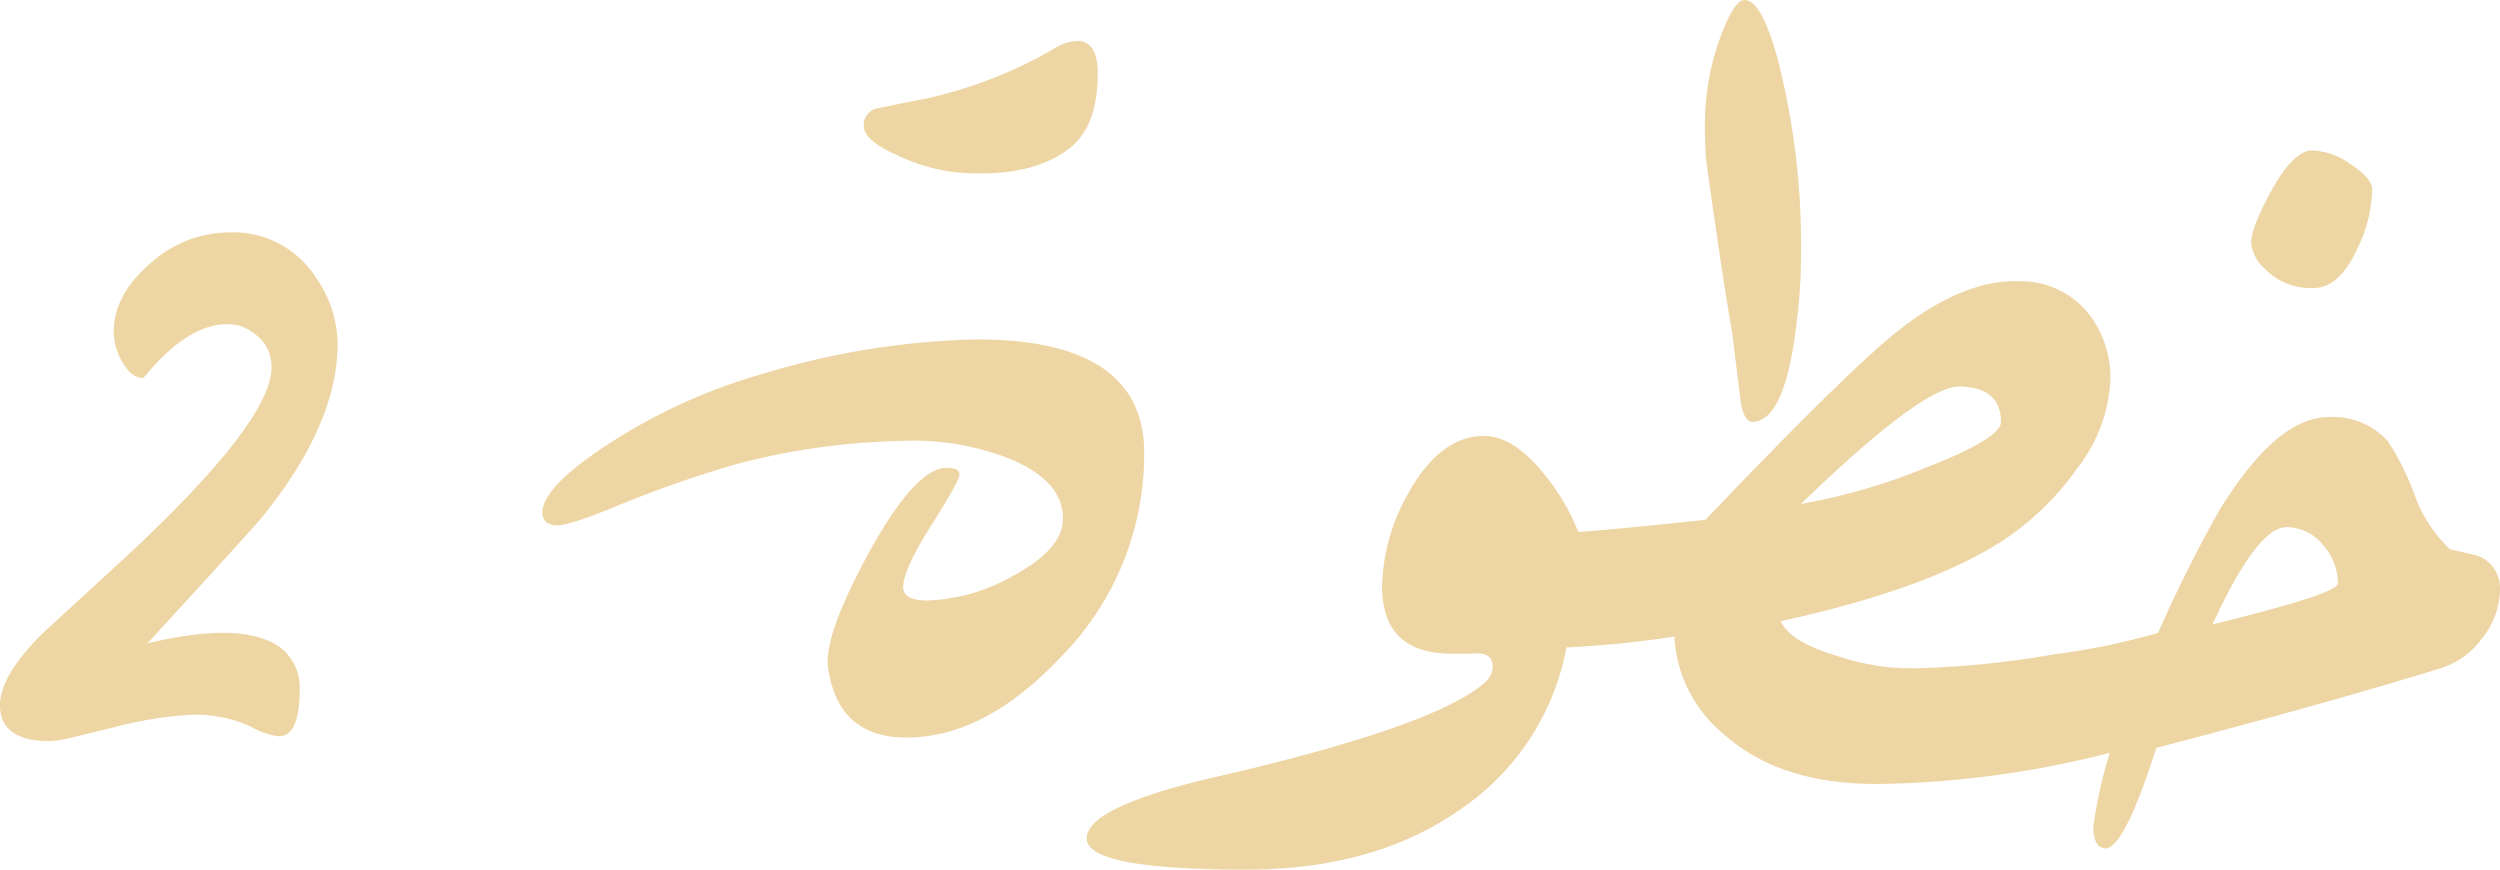 <svg xmlns="http://www.w3.org/2000/svg" xmlns:xlink="http://www.w3.org/1999/xlink" width="251.025" height="87.319" viewBox="0 0 251.025 87.319"><defs><clipPath id="a"><rect width="251.025" height="87.319" fill="#eed5a4"/></clipPath></defs><g clip-path="url(#a)"><path d="M33.9,58.131q0,8.045-7.553,17.378-.493.677-11.545,12.711,7.982-1.9,11.851-.369a5.021,5.021,0,0,1,3.439,4.974q0,4.729-2.088,4.728a7.145,7.145,0,0,1-2.825-.982A13.389,13.389,0,0,0,19.1,95.4a38.521,38.521,0,0,0-7.921,1.32l-3.746.9a12.026,12.026,0,0,1-2.394.42Q0,98.045,0,94.428q0-2.944,4.237-7.175,3.009-2.758,9.4-8.644Q27.264,65.733,27.264,60.519a3.954,3.954,0,0,0-1.535-3.25,4.329,4.329,0,0,0-2.886-1.1q-3.808,0-7.921,4.789a3.039,3.039,0,0,1-.553.614q-1.228,0-2.149-1.719a6.033,6.033,0,0,1-.8-2.887q0-3.744,3.654-6.877a11.9,11.9,0,0,1,7.891-3.131,9.86,9.86,0,0,1,8.843,4.666A11.782,11.782,0,0,1,33.9,58.131" transform="translate(0 -23.621)" fill="#eed5a4"/><path d="M170.024,49.729a28.942,28.942,0,0,1-8.474,20.509Q154,78.222,146.137,78.221q-6.878,0-7.86-7.062-.43-3.132,4.053-11.421,4.727-8.6,7.86-8.6,1.289,0,1.29.675,0,.615-2.794,5.036t-2.855,6.14q-.124,1.473,2.456,1.473a18.491,18.491,0,0,0,8.413-2.395q5.1-2.7,5.158-5.711.122-3.928-5.527-6.2a26.626,26.626,0,0,0-10.746-1.72,70.84,70.84,0,0,0-16.518,2.333,116.15,116.15,0,0,0-11.483,3.991q-5.158,2.151-6.448,2.15-1.536,0-1.535-1.29,0-2.517,6.447-6.755a56.933,56.933,0,0,1,15.966-7.246A79.264,79.264,0,0,1,153.2,38.246q16.885,0,16.825,11.483M162.717,18.9q-3.868,3.193-11.483,2.579a18.322,18.322,0,0,1-5.588-1.535q-3.562-1.533-3.746-2.886a1.681,1.681,0,0,1,1.413-2.027q2.332-.49,4.605-.921a44.8,44.8,0,0,0,13.018-5.035,4.8,4.8,0,0,1,2.333-.8q2.086,0,2.088,3.255,0,5.158-2.64,7.369" transform="translate(-55.135 -4.165)" fill="#eed5a4"/><path d="M268.944,97.744l-.983,10.193a25.142,25.142,0,0,1-10.347,17.285q-8.75,6.416-22.014,6.417-16.027,0-16.027-3.131,0-3.194,13.08-6.2,21.8-5.036,26.834-9.4a2.244,2.244,0,0,0,.859-1.6q0-1.6-2.088-1.35h-2.026q-7,0-7-6.778a19.681,19.681,0,0,1,2.64-9.343q3.193-5.741,7.615-5.74,3.008,0,6.2,4.053a21.839,21.839,0,0,1,3.255,5.588" transform="translate(-110.457 -44.32)" fill="#eed5a4"/><path d="M367.307,38.026A15.636,15.636,0,0,1,363.991,47a28.052,28.052,0,0,1-7.184,7.074q-7.43,4.982-22.6,8.3.921,2.093,5.711,3.505a23.718,23.718,0,0,0,7,1.231q1.78,0,1.781,2.932a12.167,12.167,0,0,1-1.412,5.619q-1.6,3.055-3.562,3.054-9.7,0-15.29-5.035a13.586,13.586,0,0,1-4.912-9.764,102.31,102.31,0,0,1-12.834,1.167q-1.779,0-1.781-3.009a12.461,12.461,0,0,1,1.5-5.741q1.505-2.916,3.469-2.917,4.912-.368,12.772-1.228,14-14.676,19.1-18.79,6.754-5.4,12.465-5.158a8.678,8.678,0,0,1,7.307,3.813,10.444,10.444,0,0,1,1.781,5.966m-31.439-6.218q-1.106,10.379-4.421,10.562-.861.061-1.228-1.781-.43-3.437-.859-6.939-1.106-6.508-2.641-17.5-.124-1.6-.123-3.132a25.515,25.515,0,0,1,1.658-9.579Q329.542.063,330.525,0q1.779-.06,3.438,6.2a74.734,74.734,0,0,1,2.273,19.1,52.746,52.746,0,0,1-.368,6.509M356.315,42.37q0-3.439-4.1-3.561-3.673-.122-15.977,11.789a59.987,59.987,0,0,0,12.488-3.622q7.59-2.949,7.591-4.606" transform="translate(-155.397 0)" fill="#eed5a4"/><path d="M439.926,74.426a7.978,7.978,0,0,1-1.811,4.974,8.117,8.117,0,0,1-4.207,3.009q-10.684,3.315-28.492,7.982-3.378,10.561-5.281,10.071-1.044-.246-1.044-2.15a44.136,44.136,0,0,1,1.658-7.43,98.576,98.576,0,0,1-23.457,3.132q-1.781,0-1.781-2.992a12.352,12.352,0,0,1,1.5-5.712q1.506-2.9,3.47-2.9a93.4,93.4,0,0,0,14.675-1.416A69.66,69.66,0,0,0,405.6,78.838,133.667,133.667,0,0,1,411.68,66.65q5.772-9.478,11.053-9.479a7.389,7.389,0,0,1,5.956,2.455,26.118,26.118,0,0,1,2.7,5.465,14.152,14.152,0,0,0,3.5,5.342q1.29.309,2.641.615a3.437,3.437,0,0,1,2.394,3.377m-16.272-.553a5.773,5.773,0,0,0-1.535-3.9,4.683,4.683,0,0,0-3.623-1.751q-2.947,0-7.43,9.764,12.587-3.07,12.588-4.114m3.439-39.545a13.933,13.933,0,0,1-1.536,6.018q-1.781,3.869-4.359,3.869a6.446,6.446,0,0,1-4.851-1.9,4.116,4.116,0,0,1-1.412-2.641q0-1.474,1.965-5.1,2.271-4.174,4.176-4.175a7.185,7.185,0,0,1,3.9,1.412q2.119,1.413,2.119,2.518" transform="translate(-188.901 -15.292)" fill="#eed5a4"/></g></svg>